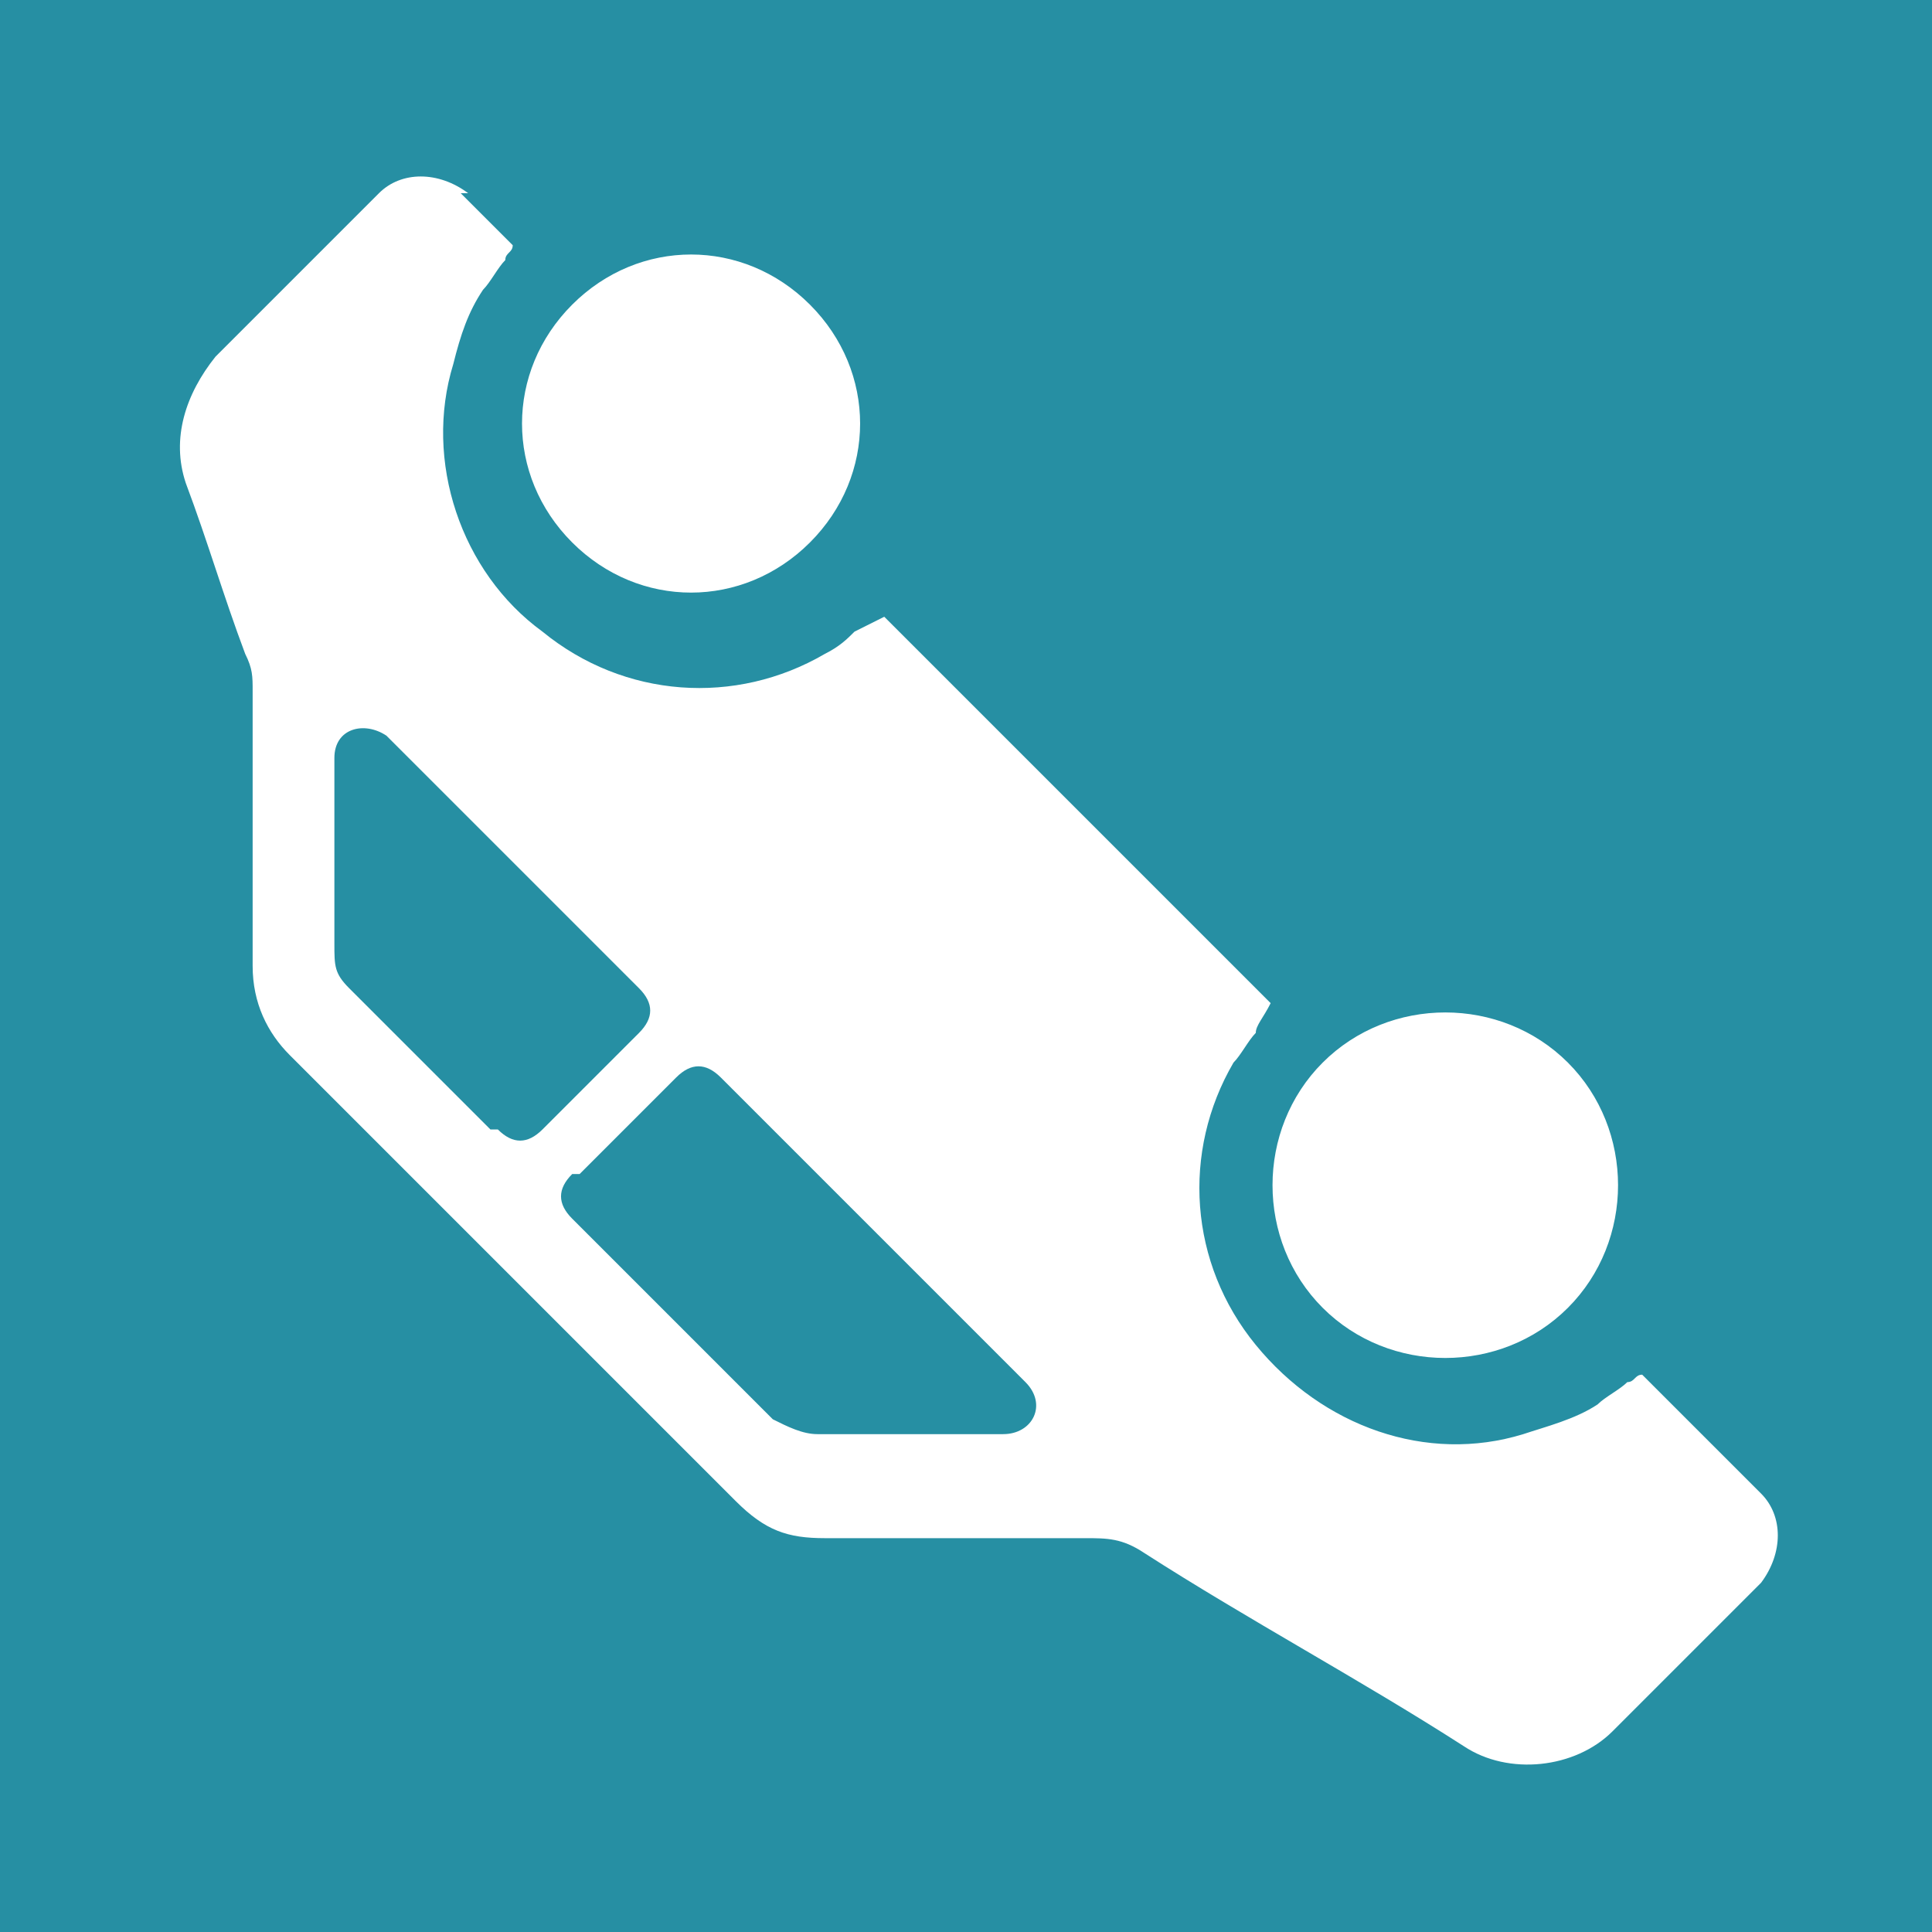 <?xml version="1.0" encoding="UTF-8"?>
<!DOCTYPE svg PUBLIC "-//W3C//DTD SVG 1.1//EN" "http://www.w3.org/Graphics/SVG/1.1/DTD/svg11.dtd">
<!-- Creator: CorelDRAW 2020 (64-Bit) -->
<svg xmlns="http://www.w3.org/2000/svg" xml:space="preserve" width="26px" height="26px" version="1.1" style="shape-rendering:geometricPrecision; text-rendering:geometricPrecision; image-rendering:optimizeQuality; fill-rule:evenodd; clip-rule:evenodd"
viewBox="0 0 260 260"
 xmlns:xlink="http://www.w3.org/1999/xlink"
 xmlns:xodm="http://www.corel.com/coreldraw/odm/2003">
 <defs>
  <style type="text/css">
   <![CDATA[
    .fil0 {fill:#268FA3}
    .fil1 {fill:white}
   ]]>
  </style>
 </defs>
 <g id="Layer_x0020_1">
  <g id="_2850350293280">
   <polygon class="fil0" points="0,0 260,0 260,260 0,260 "/>
   <path class="fil1" d="M178 176c-9,-9 -9,-24 0,-33 9,-9 24,-9 33,0 9,9 9,24 0,33 -9,9 -24,9 -33,0zm-116 -150c2,2 5,5 7,7 0,1 -1,1 -1,2 -1,1 -2,3 -3,4 -2,3 -3,6 -4,10 -4,13 1,28 12,36 11,9 26,10 38,3 2,-1 3,-2 4,-3l4 -2c17,17 35,35 52,52 -1,2 -2,3 -2,4 -1,1 -2,3 -3,4 -7,12 -6,27 3,38 9,11 23,16 36,12 3,-1 7,-2 10,-4 1,-1 3,-2 4,-3 1,0 1,-1 2,-1 5,5 11,11 16,16 3,3 3,8 0,12 -7,7 -13,13 -20,20 -5,5 -14,6 -20,2 -14,-9 -29,-17 -43,-26 -3,-2 -5,-2 -8,-2 -12,0 -23,0 -35,0 -5,0 -8,-1 -12,-5 -20,-20 -40,-40 -60,-60 -3,-3 -5,-7 -5,-12 0,-12 0,-25 0,-37 0,-2 0,-3 -1,-5 -3,-8 -5,-15 -8,-23 -2,-6 0,-12 4,-17 7,-7 15,-15 22,-22 3,-3 8,-3 12,0zm16 132c4,-4 9,-9 13,-13 2,-2 4,-2 6,0 14,14 28,28 41,41 3,3 1,7 -3,7 -8,0 -17,0 -25,0 -2,0 -4,-1 -6,-2 -9,-9 -18,-18 -27,-27 -2,-2 -2,-4 0,-6zm-12 -6c-6,-6 -13,-13 -19,-19 -2,-2 -2,-3 -2,-6 0,-8 0,-17 0,-25 0,-4 4,-5 7,-3 11,11 22,22 34,34 2,2 2,4 0,6 -4,4 -9,9 -13,13 -2,2 -4,2 -6,0zm11 -79c9,9 23,9 32,0 9,-9 9,-23 0,-32 -9,-9 -23,-9 -32,0 -9,9 -9,23 0,32z"/>
  </g>
 </g>
</svg>
